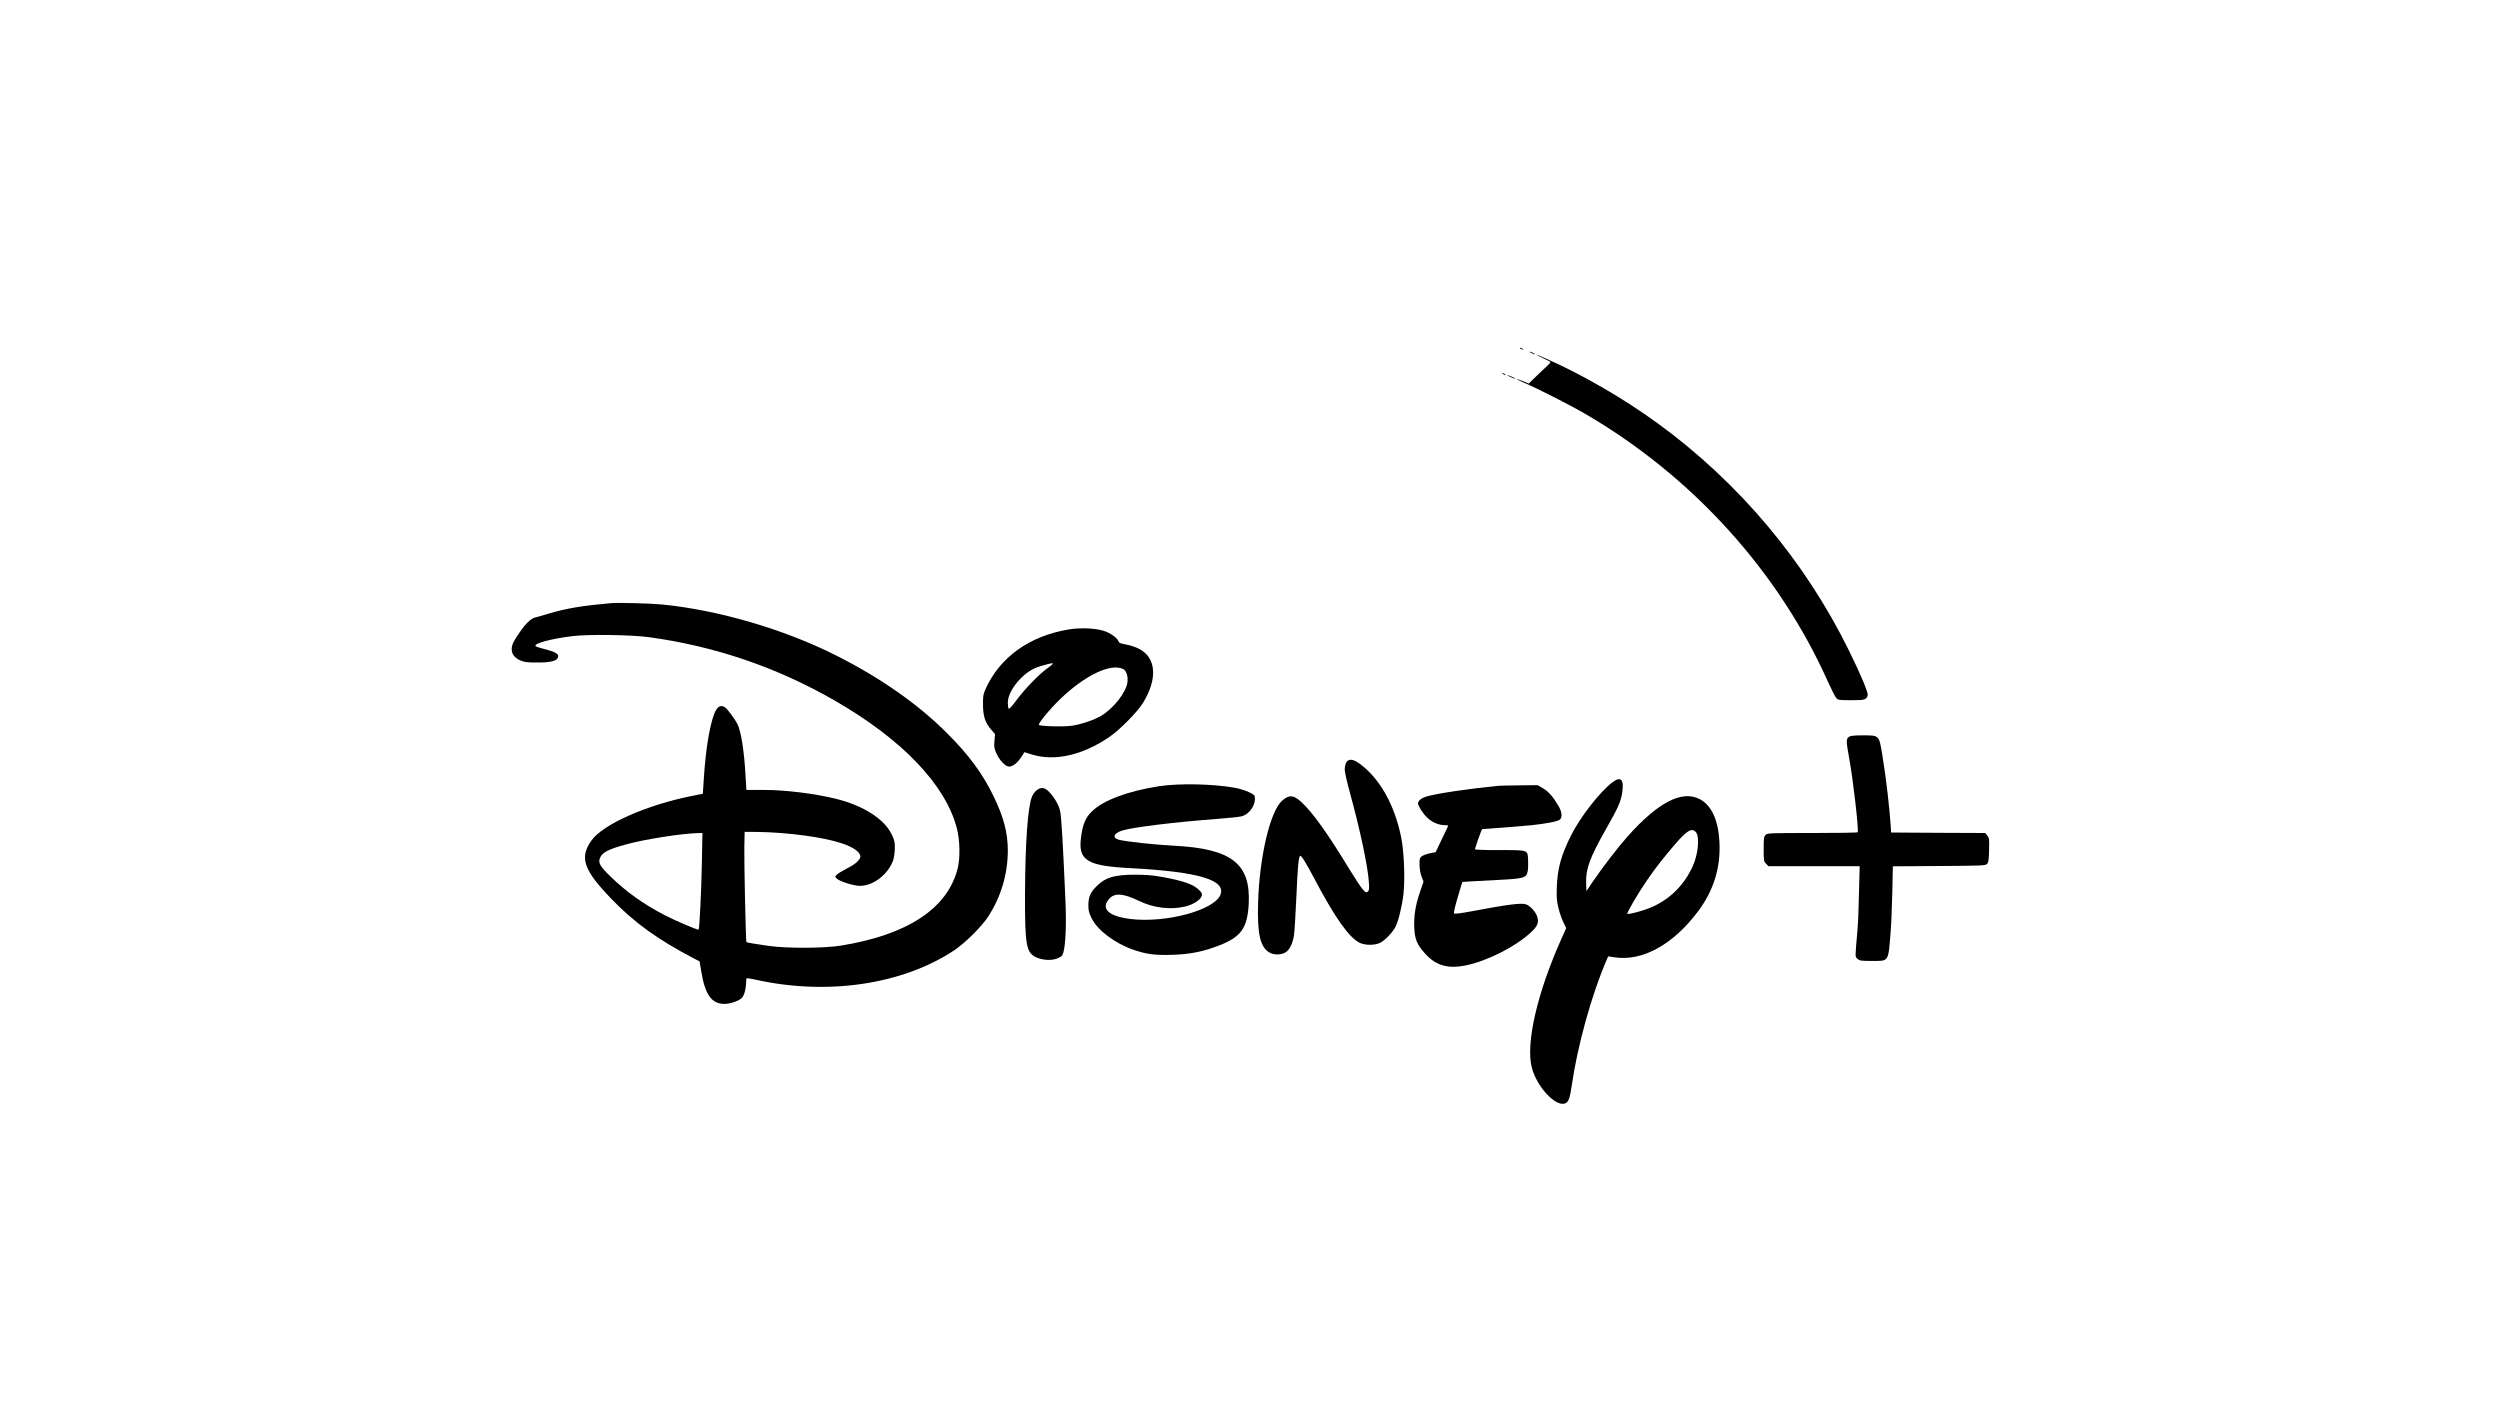 <?xml version="1.0" standalone="no"?>
<!DOCTYPE svg PUBLIC "-//W3C//DTD SVG 20010904//EN"
 "http://www.w3.org/TR/2001/REC-SVG-20010904/DTD/svg10.dtd">
<svg version="1.0" xmlns="http://www.w3.org/2000/svg"
 width="2560pt" height="1440pt" viewBox="0 0 2560 1440"
 preserveAspectRatio="xMidYMid meet">

<g transform="translate(0,1440) scale(0.1,-0.1)"
fill="#000000" stroke="none">
<path d="M15570 10830 c8 -5 20 -10 25 -10 6 0 3 5 -5 10 -8 5 -19 10 -25 10
-5 0 -3 -5 5 -10z"/>
<path d="M15680 10785 c14 -8 30 -14 35 -14 6 0 -1 6 -15 14 -14 8 -29 14 -35
14 -5 0 1 -6 15 -14z"/>
<path d="M15795 10735 c39 -19 75 -36 80 -39 6 -2 -6 -19 -25 -36 -19 -18 -71
-67 -116 -110 l-80 -78 -58 25 c-32 13 -60 22 -62 20 -2 -2 31 -18 74 -37 143
-61 486 -236 637 -325 1094 -641 1972 -1613 2475 -2740 35 -77 72 -150 83
-162 19 -22 28 -23 153 -23 140 0 155 4 169 50 8 25 -68 206 -190 455 -453
921 -1128 1724 -1960 2330 -346 252 -764 495 -1137 660 -118 53 -144 58 -43
10z"/>
<path d="M15390 10570 c8 -5 20 -10 25 -10 6 0 3 5 -5 10 -8 5 -19 10 -25 10
-5 0 -3 -5 5 -10z"/>
<path d="M15469 10539 c24 -11 46 -18 48 -15 4 4 -73 36 -85 35 -4 0 13 -9 37
-20z"/>
<path d="M6260 8224 c-296 -26 -459 -53 -644 -108 -61 -19 -123 -36 -139 -40
-39 -9 -97 -64 -154 -149 -68 -98 -83 -129 -83 -175 0 -50 29 -88 89 -115 38
-17 66 -21 166 -21 130 -1 198 13 215 44 22 41 -12 63 -155 99 -38 9 -70 22
-72 27 -9 28 168 74 377 100 164 20 597 14 780 -10 674 -91 1314 -308 1908
-650 686 -394 1132 -859 1249 -1303 33 -125 37 -309 9 -418 -104 -407 -508
-675 -1188 -787 -175 -29 -554 -31 -747 -4 -129 18 -222 34 -228 39 -6 7 -24
820 -21 971 l3 158 130 -1 c310 -4 682 -54 866 -117 120 -40 189 -90 189 -135
0 -33 -53 -81 -139 -123 -47 -24 -94 -53 -104 -64 -18 -19 -18 -21 3 -40 30
-28 172 -73 233 -73 137 -2 290 115 343 261 8 25 16 79 17 120 1 65 -3 84 -30
142 -75 160 -291 299 -572 368 -219 54 -516 91 -737 91 l-181 0 -8 132 c-13
258 -46 467 -83 542 -24 47 -102 154 -125 170 -53 37 -94 4 -126 -101 -43
-139 -74 -340 -93 -613 l-11 -169 -110 -22 c-464 -92 -913 -291 -1030 -456
-126 -177 -82 -303 208 -603 232 -240 474 -414 834 -602 l65 -34 17 -102 c39
-240 106 -333 238 -333 60 0 149 31 179 63 23 25 41 91 42 153 0 22 2 43 5 46
3 3 45 -3 93 -14 734 -164 1503 -50 2032 300 110 73 283 244 349 346 132 204
201 436 201 678 0 180 -43 343 -145 553 -114 235 -255 426 -480 650 -294 295
-684 567 -1135 794 -530 267 -1198 463 -1779 521 -113 11 -449 20 -521 14z
m927 -2666 c-5 -280 -24 -666 -33 -677 -7 -8 -241 92 -354 151 -215 113 -385
234 -548 392 -106 103 -127 139 -110 186 23 61 83 93 276 145 184 51 563 110
726 114 l49 1 -6 -312z"/>
<path d="M10947 7955 c-405 -66 -710 -285 -857 -615 -21 -47 -25 -70 -24 -155
0 -119 23 -188 84 -257 l39 -45 -6 -70 c-5 -62 -3 -77 22 -131 31 -69 92 -132
128 -132 37 0 84 36 122 93 l36 55 72 -23 c233 -74 521 -10 796 178 106 72
286 254 344 347 153 248 138 465 -39 556 -34 18 -93 37 -132 44 -54 9 -73 16
-77 30 -12 37 -83 88 -152 110 -89 28 -240 34 -356 15z m-167 -352 c-1 -5 -26
-26 -57 -48 -84 -60 -229 -210 -313 -323 -47 -64 -77 -96 -82 -89 -4 7 -8 34
-8 61 0 71 49 165 130 247 73 74 138 112 244 139 83 22 86 22 86 13z m723 -55
c31 -16 50 -75 42 -134 -13 -103 -141 -267 -268 -343 -72 -43 -201 -87 -297
-102 -82 -13 -326 -7 -341 8 -12 12 109 160 218 265 256 246 521 371 646 306z"/>
<path d="M18932 6854 c-28 -20 -28 -45 2 -209 41 -219 101 -743 89 -767 -2 -5
-211 -8 -464 -8 -446 0 -460 -1 -479 -20 -18 -18 -20 -33 -20 -145 0 -120 1
-127 25 -150 l24 -25 467 0 467 0 -7 -277 c-3 -153 -10 -325 -16 -383 -25
-288 -25 -265 1 -288 21 -20 34 -22 146 -22 178 0 168 -16 193 295 6 66 13
245 17 397 l6 277 473 3 c439 3 475 4 491 21 15 15 19 39 21 140 3 113 2 125
-18 150 l-21 27 -482 2 -482 3 -2 40 c-13 206 -49 518 -89 760 -33 198 -30
195 -197 195 -95 0 -128 -4 -145 -16z"/>
<path d="M13804 6612 c-21 -13 -34 -51 -34 -94 0 -24 24 -131 54 -239 103
-375 183 -751 193 -909 5 -74 3 -88 -12 -100 -16 -13 -21 -11 -54 27 -20 24
-83 120 -141 215 -217 357 -372 573 -484 675 -79 73 -125 77 -195 16 -123
-105 -234 -571 -248 -1043 -10 -324 21 -458 116 -514 45 -26 117 -26 162 0 42
24 75 87 89 174 6 36 17 216 25 400 13 299 22 401 38 416 10 10 58 -66 142
-226 214 -406 359 -612 470 -665 56 -27 157 -26 210 2 50 26 126 106 155 163
30 59 66 206 81 331 18 161 7 444 -25 595 -69 329 -218 592 -420 741 -55 41
-96 53 -122 35z"/>
<path d="M16514 6391 c-127 -94 -328 -351 -425 -543 -102 -202 -140 -340 -147
-528 -4 -116 -1 -148 17 -220 11 -47 34 -112 50 -144 l29 -60 -45 -100 c-251
-558 -372 -1080 -307 -1329 51 -196 243 -403 341 -366 34 12 49 54 67 179 59
410 201 924 354 1281 l20 46 59 -9 c286 -47 605 127 862 471 160 214 232 450
218 711 -11 219 -80 370 -196 434 -184 100 -429 -25 -747 -382 -93 -104 -259
-320 -355 -462 l-64 -95 -3 78 c-5 148 36 262 201 553 131 231 155 286 169
382 19 131 -14 165 -98 103z m851 -511 c42 -46 25 -231 -34 -356 -92 -197
-240 -340 -434 -420 -83 -34 -224 -71 -233 -61 -8 8 107 205 198 338 87 128
181 248 303 388 112 129 160 155 200 111z"/>
<path d="M11874 6350 c-320 -49 -576 -144 -692 -258 -66 -64 -93 -128 -111
-257 -35 -245 54 -302 509 -325 696 -37 980 -122 916 -275 -66 -156 -554 -288
-915 -246 -222 26 -308 101 -230 199 56 72 144 68 314 -14 147 -71 317 -92
466 -58 81 18 159 66 173 106 8 24 6 32 -20 59 -58 62 -162 99 -389 140 -88
16 -160 22 -270 22 -214 0 -306 -27 -398 -120 -61 -60 -81 -107 -82 -188 0
-60 5 -81 33 -137 61 -125 240 -259 429 -324 139 -47 220 -57 408 -51 176 6
308 33 470 96 224 87 289 179 302 426 21 412 -176 565 -768 595 -185 9 -490
42 -562 61 -72 19 -53 67 37 95 113 34 529 85 976 119 113 8 223 20 245 26 73
20 135 101 135 178 0 39 -1 40 -62 70 -35 17 -101 37 -148 45 -220 39 -564 46
-766 16z"/>
<path d="M15340 6353 c-296 -29 -621 -77 -728 -108 -58 -17 -92 -45 -92 -74 0
-10 19 -47 42 -81 58 -88 146 -140 236 -140 17 0 32 -2 32 -4 0 -2 -29 -64
-65 -138 l-64 -134 -60 -12 c-33 -7 -70 -21 -83 -31 -20 -17 -23 -27 -22 -88
1 -42 9 -88 21 -120 l20 -51 -33 -96 c-48 -137 -67 -251 -62 -371 4 -121 28
-178 112 -271 109 -121 233 -157 415 -120 220 45 511 192 668 339 70 65 83
101 63 163 -16 49 -73 110 -115 124 -47 16 -194 -3 -558 -72 -106 -20 -171
-28 -177 -22 -6 6 8 67 37 166 l47 157 80 5 c45 3 178 10 296 16 253 13 279
20 293 85 5 22 7 73 5 112 -5 113 8 108 -293 108 -166 0 -254 3 -252 10 2 6
19 54 36 108 18 53 36 97 39 97 26 0 426 32 507 40 148 16 268 39 288 57 28
26 22 82 -19 148 -54 91 -101 143 -157 175 l-52 30 -185 -2 c-102 -1 -201 -3
-220 -5z"/>
<path d="M10612 6305 c-16 -14 -37 -42 -45 -64 -43 -107 -69 -472 -71 -1016
-1 -498 13 -578 110 -626 69 -33 166 -38 227 -11 38 17 47 27 56 59 23 81 32
292 21 532 -25 585 -42 870 -55 919 -16 63 -55 131 -108 189 -48 52 -88 57
-135 18z"/>
</g>
</svg>
